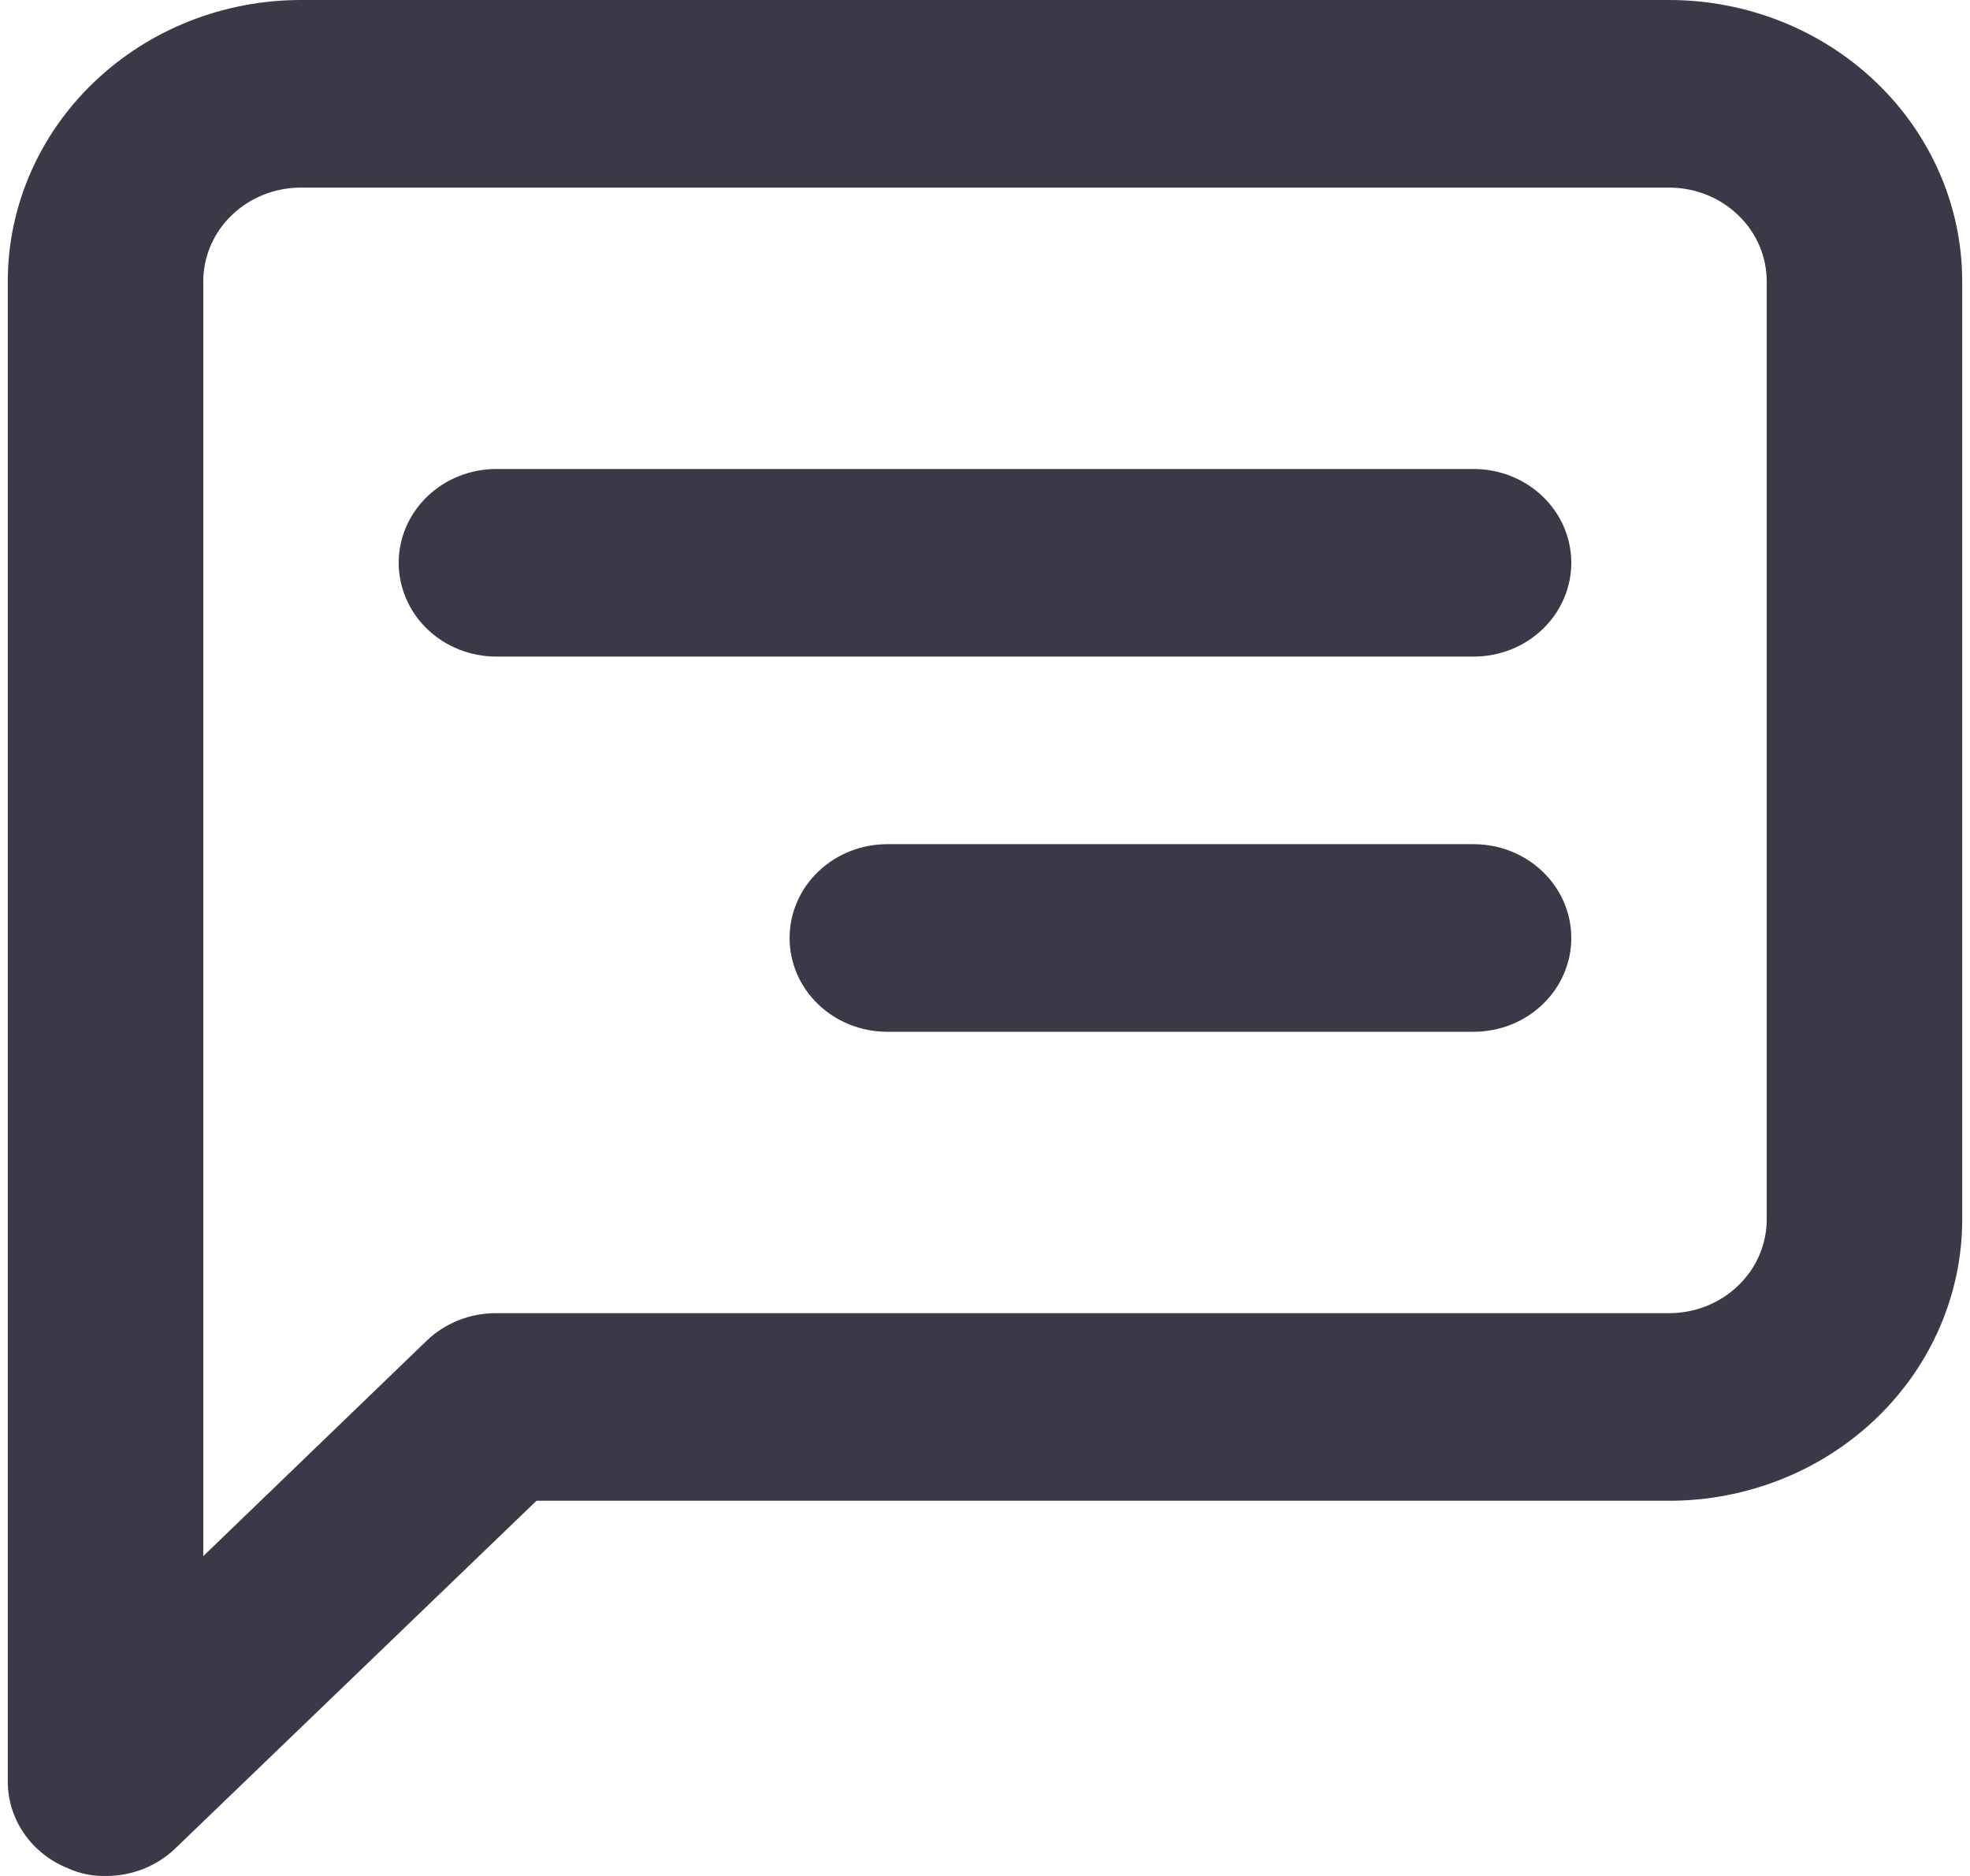 <svg width="21" height="20" viewBox="0 0 21 20" fill="none" xmlns="http://www.w3.org/2000/svg">
<path d="M9.458 9L15.708 9C15.985 9 16.25 9.105 16.445 9.293C16.64 9.48 16.75 9.735 16.75 10C16.75 10.265 16.64 10.52 16.445 10.707C16.25 10.895 15.985 11 15.708 11L9.458 11C9.182 11 8.917 10.895 8.722 10.707C8.526 10.52 8.417 10.265 8.417 10C8.417 9.735 8.526 9.48 8.722 9.293C8.917 9.105 9.182 9 9.458 9ZM5.292 5L15.708 5C15.985 5 16.25 5.105 16.445 5.293C16.64 5.48 16.75 5.735 16.75 6C16.75 6.265 16.64 6.52 16.445 6.707C16.25 6.895 15.985 7 15.708 7L5.292 7C5.015 7 4.75 6.895 4.555 6.707C4.36 6.52 4.25 6.265 4.25 6C4.25 5.735 4.36 5.48 4.555 5.293C4.75 5.105 5.015 5 5.292 5ZM3.208 0L17.792 0C18.62 0 19.415 0.316 20.001 0.879C20.587 1.441 20.917 2.204 20.917 3L20.917 13C20.917 13.796 20.587 14.559 20.001 15.121C19.415 15.684 18.62 16 17.792 16L5.719 16L1.865 19.71C1.767 19.803 1.652 19.876 1.525 19.926C1.398 19.976 1.262 20.001 1.125 20C0.988 20.003 0.853 19.976 0.729 19.92C0.539 19.845 0.376 19.718 0.261 19.554C0.146 19.39 0.084 19.197 0.083 19L0.083 3C0.083 2.204 0.413 1.441 0.999 0.879C1.585 0.316 2.379 0 3.208 0ZM2.167 16.59L4.552 14.29C4.649 14.197 4.765 14.124 4.892 14.074C5.019 14.024 5.155 13.999 5.292 14L17.792 14C18.068 14 18.333 13.895 18.528 13.707C18.724 13.52 18.833 13.265 18.833 13L18.833 3C18.833 2.735 18.724 2.48 18.528 2.293C18.333 2.105 18.068 2 17.792 2L3.208 2C2.932 2 2.667 2.105 2.472 2.293C2.276 2.48 2.167 2.735 2.167 3L2.167 16.59Z" fill="#3A3947"/>
</svg>
